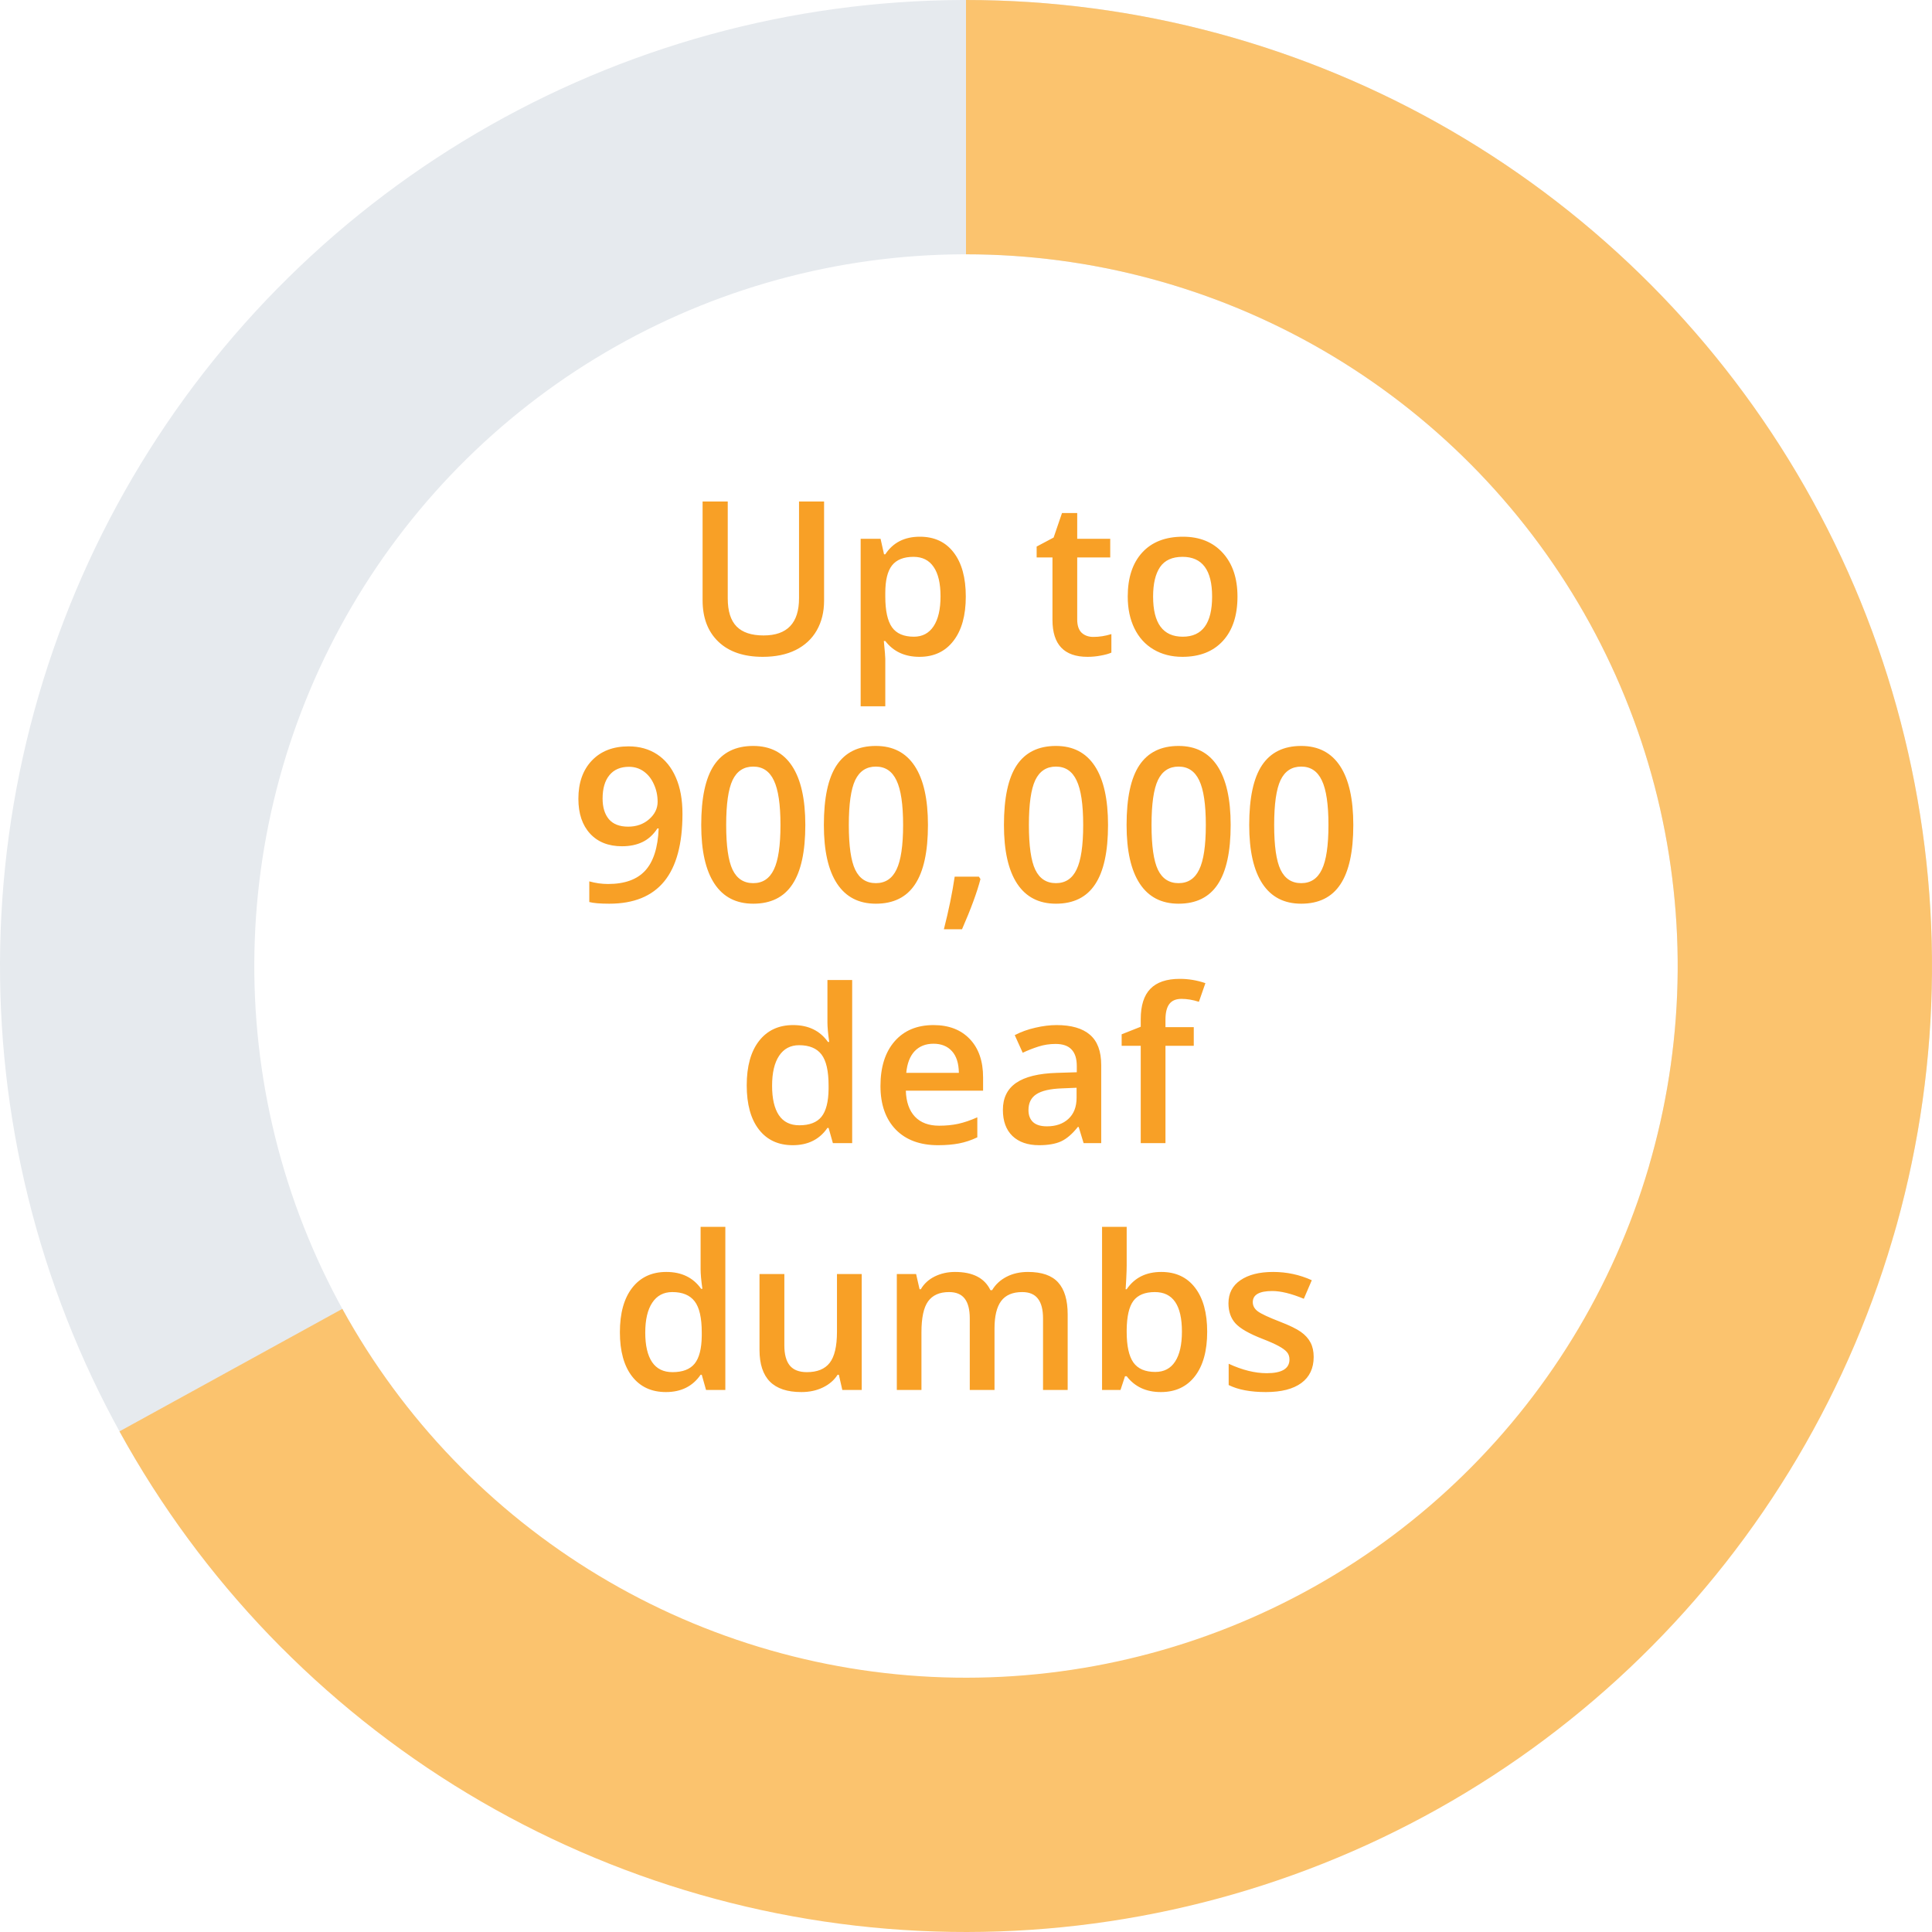 <svg width="360" height="360" viewBox="0 0 360 360" fill="none" xmlns="http://www.w3.org/2000/svg">
<path d="M52.721 307.279C30.266 284.824 14.151 256.828 6.012 226.132C-2.127 195.436 -2 163.134 6.38 132.503C14.759 101.872 31.094 74.003 53.724 51.725C76.355 29.447 104.477 13.552 135.236 5.655C165.995 -2.242 198.295 -1.862 228.86 6.758C259.424 15.378 287.163 31.931 309.263 54.736C331.363 77.541 347.036 105.787 354.691 136.607C362.347 167.427 361.713 199.723 352.853 230.219L307.349 216.999C313.877 194.531 314.344 170.737 308.704 148.03C303.064 125.324 291.517 104.513 275.235 87.712C258.953 70.91 238.515 58.715 215.997 52.364C193.479 46.013 169.682 45.733 147.02 51.551C124.359 57.37 103.64 69.08 86.966 85.493C70.293 101.907 58.259 122.439 52.085 145.006C45.911 167.574 45.818 191.373 51.814 213.988C57.81 236.603 69.683 257.229 86.227 273.773L52.721 307.279Z" fill="#E6EAEE"/>
<path d="M180 0C211.756 3.78692e-07 242.948 8.401 270.408 24.352C297.868 40.302 320.62 63.233 336.354 90.817C352.088 118.402 360.244 149.658 359.994 181.414C359.745 213.169 351.099 244.294 334.933 271.628C318.768 298.962 295.659 321.533 267.952 337.049C240.244 352.566 208.925 360.477 177.172 359.978C145.42 359.479 114.365 350.589 87.158 334.209C59.952 317.829 37.563 294.544 22.265 266.715L63.788 243.888C75.06 264.39 91.555 281.546 111.599 293.614C131.643 305.681 154.523 312.231 177.917 312.599C201.31 312.966 224.385 307.138 244.798 295.706C265.212 284.274 282.237 267.645 294.147 247.507C306.057 227.368 312.427 204.437 312.611 181.042C312.795 157.646 306.786 134.618 295.194 114.295C283.602 93.972 266.839 77.077 246.608 65.326C226.377 53.575 203.397 47.385 180 47.385V0Z" fill="#FBC36E"/>
<path d="M153.555 93.445V111.922C153.555 114.031 153.099 115.88 152.188 117.469C151.289 119.044 149.98 120.262 148.262 121.121C146.556 121.967 144.512 122.391 142.129 122.391C138.587 122.391 135.833 121.453 133.867 119.578C131.901 117.703 130.918 115.125 130.918 111.844V93.445H135.605V111.512C135.605 113.868 136.152 115.607 137.246 116.727C138.34 117.846 140.02 118.406 142.285 118.406C146.686 118.406 148.887 116.095 148.887 111.473V93.445H153.555ZM171.328 122.391C168.594 122.391 166.471 121.408 164.961 119.441H164.688C164.87 121.264 164.961 122.371 164.961 122.762V131.609H160.371V100.398H164.082C164.186 100.802 164.401 101.766 164.727 103.289H164.961C166.393 101.102 168.542 100.008 171.406 100.008C174.102 100.008 176.198 100.984 177.695 102.938C179.206 104.891 179.961 107.632 179.961 111.16C179.961 114.689 179.193 117.443 177.656 119.422C176.133 121.401 174.023 122.391 171.328 122.391ZM170.215 103.758C168.392 103.758 167.057 104.292 166.211 105.359C165.378 106.427 164.961 108.133 164.961 110.477V111.16C164.961 113.79 165.378 115.698 166.211 116.883C167.044 118.055 168.405 118.641 170.293 118.641C171.882 118.641 173.105 117.99 173.965 116.688C174.824 115.385 175.254 113.53 175.254 111.121C175.254 108.699 174.824 106.87 173.965 105.633C173.118 104.383 171.868 103.758 170.215 103.758ZM203.73 118.68C204.85 118.68 205.97 118.504 207.09 118.152V121.609C206.582 121.831 205.924 122.013 205.117 122.156C204.323 122.312 203.496 122.391 202.637 122.391C198.288 122.391 196.113 120.099 196.113 115.516V103.875H193.164V101.844L196.328 100.164L197.891 95.594H200.723V100.398H206.875V103.875H200.723V115.438C200.723 116.544 200.996 117.365 201.543 117.898C202.103 118.419 202.832 118.68 203.73 118.68ZM230.586 111.16C230.586 114.689 229.681 117.443 227.871 119.422C226.061 121.401 223.542 122.391 220.312 122.391C218.294 122.391 216.51 121.935 214.961 121.023C213.411 120.112 212.22 118.803 211.387 117.098C210.553 115.392 210.137 113.413 210.137 111.16C210.137 107.658 211.035 104.923 212.832 102.957C214.629 100.991 217.161 100.008 220.43 100.008C223.555 100.008 226.029 101.017 227.852 103.035C229.674 105.04 230.586 107.749 230.586 111.16ZM214.863 111.16C214.863 116.147 216.706 118.641 220.391 118.641C224.036 118.641 225.859 116.147 225.859 111.16C225.859 106.225 224.023 103.758 220.352 103.758C218.424 103.758 217.025 104.396 216.152 105.672C215.293 106.948 214.863 108.777 214.863 111.16ZM127.168 151.633C127.168 157.258 126.035 161.457 123.77 164.23C121.504 167.004 118.092 168.391 113.535 168.391C111.803 168.391 110.56 168.286 109.805 168.078V164.23C110.964 164.556 112.129 164.719 113.301 164.719C116.4 164.719 118.711 163.885 120.234 162.219C121.758 160.552 122.591 157.935 122.734 154.367H122.5C121.732 155.539 120.801 156.385 119.707 156.906C118.626 157.427 117.357 157.688 115.898 157.688C113.372 157.688 111.387 156.9 109.941 155.324C108.496 153.749 107.773 151.587 107.773 148.84C107.773 145.858 108.607 143.488 110.273 141.73C111.953 139.96 114.238 139.074 117.129 139.074C119.16 139.074 120.931 139.569 122.441 140.559C123.952 141.548 125.117 142.987 125.938 144.875C126.758 146.75 127.168 149.003 127.168 151.633ZM117.207 142.883C115.618 142.883 114.401 143.404 113.555 144.445C112.708 145.474 112.285 146.926 112.285 148.801C112.285 150.428 112.676 151.711 113.457 152.648C114.251 153.573 115.449 154.035 117.051 154.035C118.6 154.035 119.902 153.573 120.957 152.648C122.012 151.724 122.539 150.643 122.539 149.406C122.539 148.247 122.311 147.167 121.855 146.164C121.413 145.148 120.788 144.348 119.98 143.762C119.173 143.176 118.249 142.883 117.207 142.883ZM150.059 153.723C150.059 158.684 149.258 162.368 147.656 164.777C146.068 167.186 143.633 168.391 140.352 168.391C137.174 168.391 134.766 167.147 133.125 164.66C131.484 162.173 130.664 158.527 130.664 153.723C130.664 148.684 131.458 144.973 133.047 142.59C134.648 140.194 137.083 138.996 140.352 138.996C143.542 138.996 145.957 140.246 147.598 142.746C149.238 145.246 150.059 148.905 150.059 153.723ZM135.312 153.723C135.312 157.616 135.71 160.396 136.504 162.062C137.311 163.729 138.594 164.562 140.352 164.562C142.109 164.562 143.392 163.716 144.199 162.023C145.02 160.331 145.43 157.564 145.43 153.723C145.43 149.895 145.02 147.128 144.199 145.422C143.392 143.703 142.109 142.844 140.352 142.844C138.594 142.844 137.311 143.684 136.504 145.363C135.71 147.043 135.312 149.829 135.312 153.723ZM172.91 153.723C172.91 158.684 172.109 162.368 170.508 164.777C168.919 167.186 166.484 168.391 163.203 168.391C160.026 168.391 157.617 167.147 155.977 164.66C154.336 162.173 153.516 158.527 153.516 153.723C153.516 148.684 154.31 144.973 155.898 142.59C157.5 140.194 159.935 138.996 163.203 138.996C166.393 138.996 168.809 140.246 170.449 142.746C172.09 145.246 172.91 148.905 172.91 153.723ZM158.164 153.723C158.164 157.616 158.561 160.396 159.355 162.062C160.163 163.729 161.445 164.562 163.203 164.562C164.961 164.562 166.243 163.716 167.051 162.023C167.871 160.331 168.281 157.564 168.281 153.723C168.281 149.895 167.871 147.128 167.051 145.422C166.243 143.703 164.961 142.844 163.203 142.844C161.445 142.844 160.163 143.684 159.355 145.363C158.561 147.043 158.164 149.829 158.164 153.723ZM182.695 163.801C182.07 166.223 180.924 169.341 179.258 173.156H175.879C176.777 169.641 177.448 166.372 177.891 163.352H182.402L182.695 163.801ZM206.465 153.723C206.465 158.684 205.664 162.368 204.062 164.777C202.474 167.186 200.039 168.391 196.758 168.391C193.581 168.391 191.172 167.147 189.531 164.66C187.891 162.173 187.07 158.527 187.07 153.723C187.07 148.684 187.865 144.973 189.453 142.59C191.055 140.194 193.49 138.996 196.758 138.996C199.948 138.996 202.363 140.246 204.004 142.746C205.645 145.246 206.465 148.905 206.465 153.723ZM191.719 153.723C191.719 157.616 192.116 160.396 192.91 162.062C193.717 163.729 195 164.562 196.758 164.562C198.516 164.562 199.798 163.716 200.605 162.023C201.426 160.331 201.836 157.564 201.836 153.723C201.836 149.895 201.426 147.128 200.605 145.422C199.798 143.703 198.516 142.844 196.758 142.844C195 142.844 193.717 143.684 192.91 145.363C192.116 147.043 191.719 149.829 191.719 153.723ZM229.316 153.723C229.316 158.684 228.516 162.368 226.914 164.777C225.326 167.186 222.891 168.391 219.609 168.391C216.432 168.391 214.023 167.147 212.383 164.66C210.742 162.173 209.922 158.527 209.922 153.723C209.922 148.684 210.716 144.973 212.305 142.59C213.906 140.194 216.341 138.996 219.609 138.996C222.799 138.996 225.215 140.246 226.855 142.746C228.496 145.246 229.316 148.905 229.316 153.723ZM214.57 153.723C214.57 157.616 214.967 160.396 215.762 162.062C216.569 163.729 217.852 164.562 219.609 164.562C221.367 164.562 222.65 163.716 223.457 162.023C224.277 160.331 224.688 157.564 224.688 153.723C224.688 149.895 224.277 147.128 223.457 145.422C222.65 143.703 221.367 142.844 219.609 142.844C217.852 142.844 216.569 143.684 215.762 145.363C214.967 147.043 214.57 149.829 214.57 153.723ZM252.168 153.723C252.168 158.684 251.367 162.368 249.766 164.777C248.177 167.186 245.742 168.391 242.461 168.391C239.284 168.391 236.875 167.147 235.234 164.66C233.594 162.173 232.773 158.527 232.773 153.723C232.773 148.684 233.568 144.973 235.156 142.59C236.758 140.194 239.193 138.996 242.461 138.996C245.651 138.996 248.066 140.246 249.707 142.746C251.348 145.246 252.168 148.905 252.168 153.723ZM237.422 153.723C237.422 157.616 237.819 160.396 238.613 162.062C239.421 163.729 240.703 164.562 242.461 164.562C244.219 164.562 245.501 163.716 246.309 162.023C247.129 160.331 247.539 157.564 247.539 153.723C247.539 149.895 247.129 147.128 246.309 145.422C245.501 143.703 244.219 142.844 242.461 142.844C240.703 142.844 239.421 143.684 238.613 145.363C237.819 147.043 237.422 149.829 237.422 153.723ZM147.715 213.391C145.02 213.391 142.917 212.414 141.406 210.461C139.896 208.508 139.141 205.767 139.141 202.238C139.141 198.697 139.902 195.943 141.426 193.977C142.962 191.997 145.085 191.008 147.793 191.008C150.632 191.008 152.793 192.056 154.277 194.152H154.512C154.29 192.603 154.18 191.379 154.18 190.48V182.609H158.789V213H155.195L154.395 210.168H154.18C152.708 212.316 150.553 213.391 147.715 213.391ZM148.945 209.68C150.833 209.68 152.207 209.152 153.066 208.098C153.926 207.03 154.368 205.305 154.395 202.922V202.277C154.395 199.556 153.952 197.622 153.066 196.477C152.181 195.331 150.794 194.758 148.906 194.758C147.292 194.758 146.048 195.415 145.176 196.73C144.303 198.033 143.867 199.895 143.867 202.316C143.867 204.712 144.29 206.542 145.137 207.805C145.983 209.055 147.253 209.68 148.945 209.68ZM174.785 213.391C171.426 213.391 168.796 212.414 166.895 210.461C165.007 208.495 164.062 205.793 164.062 202.355C164.062 198.827 164.941 196.053 166.699 194.035C168.457 192.017 170.872 191.008 173.945 191.008C176.797 191.008 179.049 191.874 180.703 193.605C182.357 195.337 183.184 197.72 183.184 200.754V203.234H168.789C168.854 205.331 169.421 206.945 170.488 208.078C171.556 209.198 173.06 209.758 175 209.758C176.276 209.758 177.461 209.641 178.555 209.406C179.661 209.159 180.846 208.755 182.109 208.195V211.926C180.99 212.46 179.857 212.837 178.711 213.059C177.565 213.28 176.257 213.391 174.785 213.391ZM173.945 194.484C172.487 194.484 171.315 194.947 170.43 195.871C169.557 196.796 169.036 198.143 168.867 199.914H178.672C178.646 198.13 178.216 196.783 177.383 195.871C176.549 194.947 175.404 194.484 173.945 194.484ZM201.914 213L200.996 209.992H200.84C199.798 211.307 198.75 212.206 197.695 212.688C196.641 213.156 195.286 213.391 193.633 213.391C191.51 213.391 189.85 212.818 188.652 211.672C187.467 210.526 186.875 208.905 186.875 206.809C186.875 204.582 187.702 202.902 189.355 201.77C191.009 200.637 193.529 200.018 196.914 199.914L200.645 199.797V198.645C200.645 197.264 200.319 196.236 199.668 195.559C199.03 194.868 198.034 194.523 196.68 194.523C195.573 194.523 194.512 194.686 193.496 195.012C192.48 195.337 191.504 195.721 190.566 196.164L189.082 192.883C190.254 192.271 191.536 191.809 192.93 191.496C194.323 191.171 195.638 191.008 196.875 191.008C199.622 191.008 201.693 191.607 203.086 192.805C204.492 194.003 205.195 195.884 205.195 198.449V213H201.914ZM195.078 209.875C196.745 209.875 198.079 209.413 199.082 208.488C200.098 207.551 200.605 206.242 200.605 204.562V202.688L197.832 202.805C195.671 202.883 194.095 203.247 193.105 203.898C192.129 204.536 191.641 205.52 191.641 206.848C191.641 207.811 191.927 208.56 192.5 209.094C193.073 209.615 193.932 209.875 195.078 209.875ZM222.441 194.875H217.168V213H212.559V194.875H209.004V192.727L212.559 191.32V189.914C212.559 187.362 213.158 185.474 214.355 184.25C215.553 183.013 217.383 182.395 219.844 182.395C221.458 182.395 223.047 182.661 224.609 183.195L223.398 186.672C222.266 186.307 221.185 186.125 220.156 186.125C219.115 186.125 218.353 186.451 217.871 187.102C217.402 187.74 217.168 188.703 217.168 189.992V191.398H222.441V194.875ZM124.082 259.391C121.387 259.391 119.284 258.414 117.773 256.461C116.263 254.508 115.508 251.767 115.508 248.238C115.508 244.697 116.27 241.943 117.793 239.977C119.329 237.997 121.452 237.008 124.16 237.008C126.999 237.008 129.16 238.056 130.645 240.152H130.879C130.658 238.603 130.547 237.379 130.547 236.48V228.609H135.156V259H131.562L130.762 256.168H130.547C129.076 258.316 126.921 259.391 124.082 259.391ZM125.312 255.68C127.201 255.68 128.574 255.152 129.434 254.098C130.293 253.03 130.736 251.305 130.762 248.922V248.277C130.762 245.556 130.319 243.622 129.434 242.477C128.548 241.331 127.161 240.758 125.273 240.758C123.659 240.758 122.415 241.415 121.543 242.73C120.671 244.033 120.234 245.895 120.234 248.316C120.234 250.712 120.658 252.542 121.504 253.805C122.35 255.055 123.62 255.68 125.312 255.68ZM156.953 259L156.309 256.168H156.074C155.436 257.171 154.525 257.958 153.34 258.531C152.168 259.104 150.827 259.391 149.316 259.391C146.699 259.391 144.746 258.74 143.457 257.438C142.168 256.135 141.523 254.163 141.523 251.52V237.398H146.152V250.719C146.152 252.372 146.491 253.616 147.168 254.449C147.845 255.27 148.906 255.68 150.352 255.68C152.279 255.68 153.691 255.107 154.59 253.961C155.501 252.802 155.957 250.868 155.957 248.16V237.398H160.566V259H156.953ZM185.312 259H180.703V245.68C180.703 244.026 180.391 242.796 179.766 241.988C179.141 241.168 178.164 240.758 176.836 240.758C175.065 240.758 173.763 241.337 172.93 242.496C172.109 243.642 171.699 245.556 171.699 248.238V259H167.109V237.398H170.703L171.348 240.23H171.582C172.181 239.202 173.047 238.408 174.18 237.848C175.326 237.288 176.582 237.008 177.949 237.008C181.27 237.008 183.47 238.141 184.551 240.406H184.863C185.501 239.339 186.4 238.505 187.559 237.906C188.717 237.307 190.046 237.008 191.543 237.008C194.121 237.008 195.996 237.659 197.168 238.961C198.353 240.263 198.945 242.249 198.945 244.918V259H194.355V245.68C194.355 244.026 194.036 242.796 193.398 241.988C192.773 241.168 191.797 240.758 190.469 240.758C188.685 240.758 187.376 241.318 186.543 242.438C185.723 243.544 185.312 245.25 185.312 247.555V259ZM216.387 237.008C219.082 237.008 221.178 237.984 222.676 239.938C224.186 241.891 224.941 244.632 224.941 248.16C224.941 251.702 224.18 254.462 222.656 256.441C221.133 258.408 219.017 259.391 216.309 259.391C213.574 259.391 211.452 258.408 209.941 256.441H209.629L208.789 259H205.352V228.609H209.941V235.836C209.941 236.37 209.915 237.164 209.863 238.219C209.811 239.273 209.772 239.944 209.746 240.23H209.941C211.4 238.082 213.548 237.008 216.387 237.008ZM215.195 240.758C213.346 240.758 212.012 241.305 211.191 242.398C210.384 243.479 209.967 245.296 209.941 247.848V248.16C209.941 250.79 210.358 252.698 211.191 253.883C212.025 255.055 213.385 255.641 215.273 255.641C216.901 255.641 218.132 254.996 218.965 253.707C219.811 252.418 220.234 250.556 220.234 248.121C220.234 243.212 218.555 240.758 215.195 240.758ZM244.785 252.848C244.785 254.957 244.017 256.578 242.48 257.711C240.944 258.831 238.743 259.391 235.879 259.391C233.001 259.391 230.69 258.954 228.945 258.082V254.117C231.484 255.289 233.848 255.875 236.035 255.875C238.861 255.875 240.273 255.022 240.273 253.316C240.273 252.77 240.117 252.314 239.805 251.949C239.492 251.585 238.978 251.207 238.262 250.816C237.546 250.426 236.549 249.983 235.273 249.488C232.786 248.525 231.1 247.561 230.215 246.598C229.342 245.634 228.906 244.384 228.906 242.848C228.906 240.999 229.648 239.566 231.133 238.551C232.63 237.522 234.661 237.008 237.227 237.008C239.766 237.008 242.168 237.522 244.434 238.551L242.949 242.008C240.618 241.044 238.659 240.562 237.07 240.562C234.648 240.562 233.438 241.253 233.438 242.633C233.438 243.31 233.75 243.883 234.375 244.352C235.013 244.82 236.393 245.465 238.516 246.285C240.299 246.975 241.595 247.607 242.402 248.18C243.21 248.753 243.809 249.417 244.199 250.172C244.59 250.914 244.785 251.806 244.785 252.848Z" fill="#F8A026"/>
</svg>
